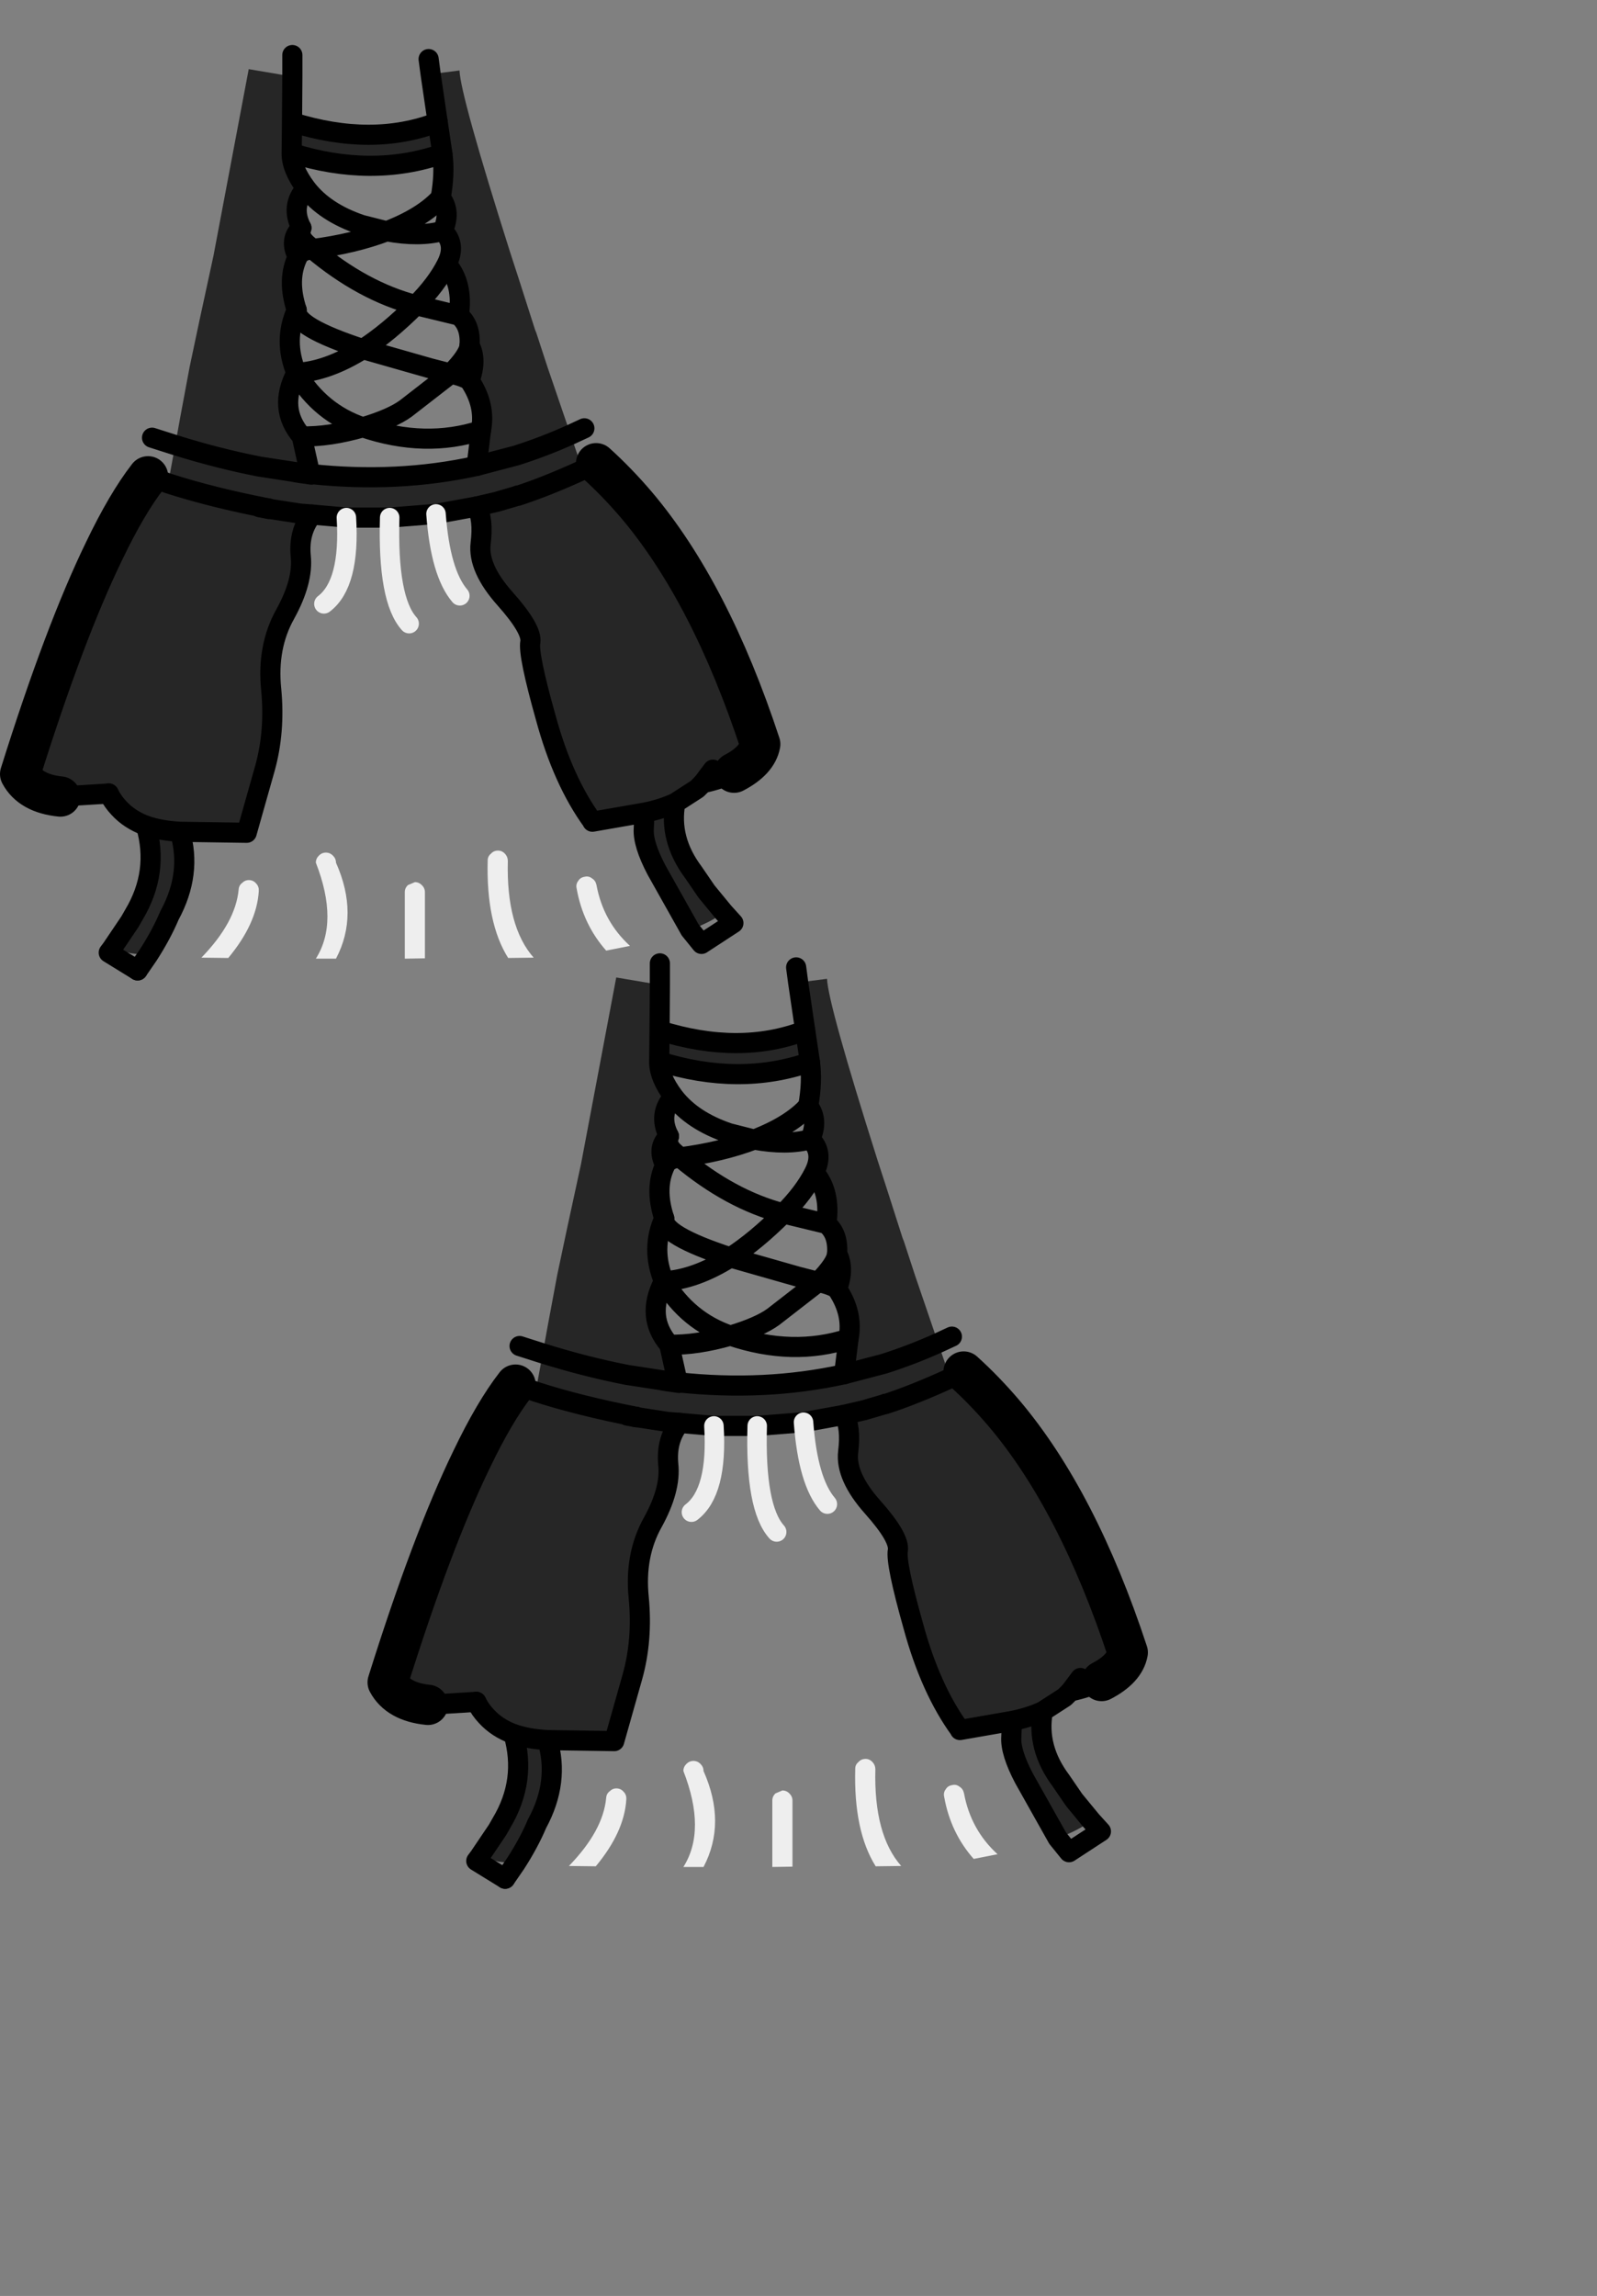<?xml version="1.0" encoding="UTF-8" standalone="no"?>
<svg
   xmlns:dc="http://purl.org/dc/elements/1.1/"
   xmlns:cc="http://creativecommons.org/ns#"
   xmlns:rdf="http://www.w3.org/1999/02/22-rdf-syntax-ns#"
   xmlns:svg="http://www.w3.org/2000/svg"
   xmlns="http://www.w3.org/2000/svg"
   xmlns:xlink="http://www.w3.org/1999/xlink"
   xmlns:sodipodi="http://sodipodi.sourceforge.net/DTD/sodipodi-0.dtd"
   xmlns:inkscape="http://www.inkscape.org/namespaces/inkscape"
   height="342.0px"
   width="237.9px"
   id="svg3089"
   version="1.1"
   inkscape:version="0.48.5 r10040"
   sodipodi:docname="138.svg">
  <rect width="100%" height="100%" fill="#808080" stroke="none"/>
  <sodipodi:namedview
     pagecolor="#ffffff"
     bordercolor="#666666"
     borderopacity="1"
     objecttolerance="10"
     gridtolerance="10"
     guidetolerance="10"
     inkscape:pageopacity="0"
     inkscape:pageshadow="2"
     inkscape:window-width="1920"
     inkscape:window-height="1012"
     id="namedview3114"
     showgrid="false"
     inkscape:zoom="2.7602339"
     inkscape:cx="124.57836"
     inkscape:cy="243.85722"
     inkscape:window-x="-8"
     inkscape:window-y="-8"
     inkscape:window-maximized="1"
     inkscape:current-layer="svg3089" />
  <g
     transform="matrix(1, 0, 0, 1, 118.05, 273.9)"
     id="g3091">
    <use
       height="150.35"
       transform="matrix(1.0, 0.0, 0.0, 1.0, -63.3, -138.6)"
       width="116.25"
       xlink:href="#shape0"
       id="use3093" />
  </g>
  <g
     id="shape0"
     transform="matrix(1, 0, 0, 1, 63.3, 138.6)">
    <path
       d="M0.85 -127.55 L5.15 -128.1 Q5.3 -124.35 12.7 -101.0 L14.0 -97.0 16.4 -89.5 16.6 -89.0 18.25 -83.95 21.7 -73.85 Q17.7 -72.05 13.6 -70.75 L7.7 -69.2 13.6 -70.75 Q17.7 -72.05 21.7 -73.85 L23.5 -68.6 25.5 -69.6 Q28.6 -66.8 31.5 -63.4 42.5 -50.4 49.95 -27.75 49.5 -25.3 46.05 -23.5 44.15 -22.55 41.4 -21.95 L40.55 -21.1 37.3 -19.0 Q35.25 -18.05 32.7 -17.55 35.25 -18.05 37.3 -19.0 36.3 -13.6 40.0 -8.65 41.05 -7.35 42.55 -6.1 L41.95 -5.8 44.5 -2.7 Q42.75 -1.3 39.5 -0.1 L34.5 -9.0 Q32.45 -12.9 32.6 -15.15 L32.7 -17.55 24.95 -16.2 24.95 -16.25 Q20.55 -22.3 18.0 -31.7 15.35 -41.1 15.7 -42.95 16.0 -44.85 11.95 -49.4 7.85 -54.0 8.3 -57.65 8.75 -61.3 7.7 -63.15 L10.7 -63.85 13.6 -64.7 10.7 -63.85 7.7 -63.15 1.65 -62.05 -5.25 -61.5 -11.7 -61.5 -16.8 -61.95 -18.65 -62.1 -22.85 -62.75 -23.3 -62.8 -24.65 -63.05 -23.25 -62.85 Q-31.75 -64.5 -38.25 -66.6 L-37.2 -72.3 -36.45 -76.45 -35.05 -83.95 -33.6 -90.8 -31.5 -100.5 -26.25 -128.3 -19.75 -127.2 -19.8 -120.4 Q-7.85 -116.65 1.9 -120.4 L2.6 -115.7 1.9 -120.4 0.85 -127.55 M-54.3 -19.95 Q-58.75 -20.4 -60.3 -23.3 -53.7 -44.35 -47.8 -56.5 -44.4 -63.6 -41.25 -67.65 L-38.25 -66.6 Q-31.75 -64.5 -23.25 -62.85 L-24.65 -63.05 -23.3 -62.8 -22.85 -62.75 -18.65 -62.1 -16.8 -61.95 Q-18.85 -59.45 -18.5 -55.75 -18.1 -52.05 -20.8 -47.15 -23.55 -42.25 -22.9 -35.9 -22.3 -29.6 -23.85 -24.1 L-26.55 -14.55 -36.5 -14.7 Q-34.65 -8.5 -38.05 -2.25 -39.25 0.6 -41.25 3.7 L-43.8 3.4 -46.65 2.7 -43.95 -1.3 -44.15 -1.4 -43.35 -2.35 Q-39.55 -8.7 -41.55 -15.6 -44.0 -16.5 -45.6 -18.25 -46.5 -19.2 -47.1 -20.4 L-54.3 -19.95 M3.25 -99.25 Q4.75 -102.25 2.65 -104.2 3.95 -107.05 2.35 -109.15 3.0 -112.8 2.6 -115.7 -7.9 -112.05 -19.85 -115.8 -19.9 -113.5 -17.7 -110.55 -20.1 -107.95 -18.4 -104.65 -20.3 -102.95 -18.95 -100.35 -20.6 -96.95 -19.1 -92.4 -21.15 -87.9 -19.15 -83.05 -21.95 -77.75 -18.35 -73.6 L-17.1 -68.0 -18.65 -68.15 -18.8 -68.2 -24.65 -69.1 Q-30.8 -70.3 -37.2 -72.3 -30.8 -70.3 -24.65 -69.1 L-18.8 -68.2 -18.65 -68.15 -17.1 -68.0 -16.9 -67.9 -17.55 -68.0 -16.9 -67.9 -17.1 -68.0 Q-4.1 -66.6 7.7 -69.2 L8.35 -74.5 Q9.1 -78.25 6.65 -81.9 7.8 -85.0 6.65 -87.15 6.85 -90.15 5.05 -91.6 5.75 -96.35 3.25 -99.25 M-19.85 -115.8 L-19.8 -120.4 -19.85 -115.8 M13.85 -64.8 L13.6 -64.7 13.85 -64.75 13.85 -64.8 M23.5 -68.6 Q18.15 -66.15 13.85 -64.75 18.15 -66.15 23.5 -68.6 M42.9 -23.95 L41.4 -21.95 42.9 -23.95 M41.95 -5.8 L40.0 -8.65 41.95 -5.8 M-23.3 -62.8 L-23.25 -62.85 -23.3 -62.8 M-18.65 -68.15 L-17.55 -68.0 Q-20.4 -68.4 -18.8 -68.2 -20.4 -68.4 -17.55 -68.0 L-18.65 -68.15 M-43.35 -2.35 L-43.95 -1.3 -43.35 -2.35 M-41.55 -15.6 Q-39.35 -14.85 -36.5 -14.7 -39.35 -14.85 -41.55 -15.6"
       fill="#262626"
       fill-rule="evenodd"
       stroke="none"
       id="path3100" />
    <path
       d="M12.4 4.1 Q9.1 -1.15 9.35 -10.45 9.35 -11.05 9.85 -11.45 10.25 -11.9 10.9 -11.9 11.5 -11.9 11.95 -11.4 12.35 -10.95 12.35 -10.35 12.1 -0.6 16.2 4.05 L12.4 4.1 M27.0 3.0 Q23.55 -0.9 22.6 -6.25 22.45 -6.9 22.85 -7.4 23.15 -7.9 23.8 -8.0 24.4 -8.15 24.9 -7.75 25.4 -7.45 25.55 -6.8 26.55 -1.35 30.55 2.3 L27.0 3.0 M-3.0 4.2 L-3.0 -5.7 Q-3.0 -6.3 -2.55 -6.75 L-1.5 -7.2 Q-0.9 -7.2 -0.45 -6.75 0.0 -6.3 0.0 -5.7 L0.0 4.15 -3.0 4.2 M-13.25 4.2 L-16.25 4.2 Q-12.8 -1.25 -16.25 -10.1 -16.25 -10.7 -15.8 -11.15 -15.35 -11.6 -14.75 -11.6 -14.15 -11.6 -13.7 -11.15 -13.25 -10.7 -13.25 -10.1 -9.8 -2.35 -13.25 4.2 M-29.3 4.1 L-33.3 4.05 Q-28.2 -1.2 -27.75 -6.1 -27.7 -6.75 -27.2 -7.1 -26.75 -7.55 -26.1 -7.5 -25.5 -7.45 -25.1 -6.95 -24.7 -6.5 -24.75 -5.85 -25.05 -1.0 -29.3 4.1"
       fill="#eeeeee"
       fill-rule="evenodd"
       stroke="none"
       id="path3104" />
    <path
       d="M0.85 -127.55 L0.55 -129.8 M3.25 -99.25 Q4.75 -102.25 2.65 -104.2 3.95 -107.05 2.35 -109.15 3.0 -112.8 2.6 -115.7 L1.9 -120.4 0.85 -127.55 M-16.75 -101.5 Q-9.25 -95.2 -1.35 -93.15 1.75 -96.25 3.25 -99.25 5.75 -96.35 5.05 -91.6 6.85 -90.15 6.65 -87.15 7.8 -85.0 6.65 -81.9 9.1 -78.25 8.35 -74.5 L7.7 -69.2 M-18.4 -104.65 Q-18.9 -103.35 -17.55 -102.2 L-16.75 -101.5 M-19.1 -92.4 Q-19.5 -89.95 -9.25 -86.6 -5.45 -89.05 -1.35 -93.15 L5.05 -91.6 M-9.25 -86.6 L0.75 -83.75 3.85 -82.95 Q6.0 -82.45 6.65 -81.9 M7.7 -63.15 Q8.75 -61.3 8.3 -57.65 7.85 -54.0 11.95 -49.4 16.0 -44.85 15.7 -42.95 15.35 -41.1 18.0 -31.7 20.55 -22.3 24.95 -16.25 M24.95 -16.2 L32.7 -17.55 Q35.25 -18.05 37.3 -19.0 L40.55 -21.1 41.4 -21.95 42.9 -23.95 M39.5 -0.1 L34.5 -9.0 Q32.45 -12.9 32.6 -15.15 L32.7 -17.55 M37.3 -19.0 Q36.3 -13.6 40.0 -8.65 L41.95 -5.8 44.5 -2.7 M39.5 -0.1 L41.2 2.0 45.95 -1.1 44.5 -2.7 M-41.25 3.7 L-42.8 5.95 M-45.6 -18.25 Q-46.5 -19.2 -47.1 -20.4 M-19.15 -83.05 Q-14.5 -83.3 -9.25 -86.6 M-23.25 -62.85 L-23.3 -62.8 M-16.8 -61.95 Q-18.85 -59.45 -18.5 -55.75 -18.1 -52.05 -20.8 -47.15 -23.55 -42.25 -22.9 -35.9 -22.3 -29.6 -23.85 -24.1 L-26.55 -14.55 -36.5 -14.7 Q-34.65 -8.5 -38.05 -2.25 -39.25 0.6 -41.25 3.7 M-41.55 -15.6 Q-44.0 -16.5 -45.6 -18.25 M-36.5 -14.7 Q-39.35 -14.85 -41.55 -15.6"
       fill="none"
       stroke="#000000"
       stroke-linecap="round"
       stroke-linejoin="round"
       stroke-width="3.0"
       id="path3106" />
    <path
       d="M21.7 -73.85 L23.75 -74.8 M-41.25 -67.65 L-38.25 -66.6 M-37.2 -72.3 L-40.65 -73.4 M2.65 -104.2 Q-0.8 -103.25 -5.7 -104.15 -10.55 -102.3 -16.75 -101.5 -18.5 -101.3 -18.95 -100.35 -20.6 -96.95 -19.1 -92.4 M7.7 -69.2 L13.6 -70.75 Q17.7 -72.05 21.7 -73.85 M23.5 -68.6 L25.5 -69.6 M2.35 -109.15 Q-0.25 -106.25 -5.7 -104.15 L-9.45 -105.1 Q-14.95 -106.95 -17.7 -110.55 -20.1 -107.95 -18.4 -104.65 -20.3 -102.95 -18.95 -100.35 M2.6 -115.7 Q-7.9 -112.05 -19.85 -115.8 -19.9 -113.5 -17.7 -110.55 M1.9 -120.4 Q-7.85 -116.65 -19.8 -120.4 L-19.85 -115.8 M-19.75 -127.2 L-19.8 -120.4 M3.85 -82.95 Q6.55 -85.7 6.65 -87.15 M13.85 -64.8 L13.85 -64.75 Q18.15 -66.15 23.5 -68.6 M13.6 -64.7 L10.7 -63.85 7.7 -63.15 1.65 -62.05 -5.25 -61.5 -11.7 -61.5 -16.8 -61.95 -18.65 -62.1 -22.85 -62.75 -23.3 -62.8 -24.65 -63.05 -23.25 -62.85 Q-31.75 -64.5 -38.25 -66.6 M13.85 -64.75 L13.6 -64.7 M41.4 -21.95 Q44.15 -22.55 46.05 -23.5 M-42.8 5.95 L-47.1 3.3 -46.65 2.7 -43.95 -1.3 -43.35 -2.35 Q-39.55 -8.7 -41.55 -15.6 M-47.1 -20.4 L-54.3 -19.95 M-19.75 -127.2 L-19.75 -130.4 M-37.2 -72.3 Q-30.8 -70.3 -24.65 -69.1 L-18.8 -68.2 -18.65 -68.15 -17.1 -68.0 -18.35 -73.6 Q-21.95 -77.75 -19.15 -83.05 -21.15 -87.9 -19.1 -92.4 M3.85 -82.95 L-2.85 -77.75 Q-4.9 -76.25 -9.25 -74.95 0.05 -71.8 8.35 -74.5 M-18.35 -73.6 Q-14.3 -73.5 -9.25 -74.95 -15.6 -77.1 -19.15 -83.05 M-18.8 -68.2 Q-20.4 -68.4 -17.55 -68.0 L-18.65 -68.15 M-17.1 -68.0 L-16.9 -67.9 -17.55 -68.0 M7.7 -69.2 Q-4.1 -66.6 -17.1 -68.0"
       fill="none"
       stroke="#000000"
       stroke-linecap="round"
       stroke-linejoin="round"
       stroke-width="3.0"
       id="path3108" />
    <path
       d="M1.65 -62.05 Q2.3 -53.25 5.2 -49.85 M-11.7 -61.5 Q-11.1 -51.65 -15.05 -48.65 M-5.25 -61.5 Q-5.6 -49.3 -2.35 -45.7"
       fill="none"
       stroke="#eeeeee"
       stroke-linecap="round"
       stroke-linejoin="round"
       stroke-width="2.9"
       id="path3110" />
    <path
       d="M31.5 -63.4 Q42.5 -50.4 49.95 -27.75 49.5 -25.3 46.05 -23.5 M-54.3 -19.95 Q-58.75 -20.4 -60.3 -23.3 -53.7 -44.35 -47.8 -56.5 -44.4 -63.6 -41.25 -67.65 M25.5 -69.6 Q28.6 -66.8 31.5 -63.4"
       fill="none"
       stroke="#000000"
       stroke-linecap="round"
       stroke-linejoin="round"
       stroke-width="6.0"
       id="path3112" />
  </g>
  <defs
     id="defs3095" />
</svg>
